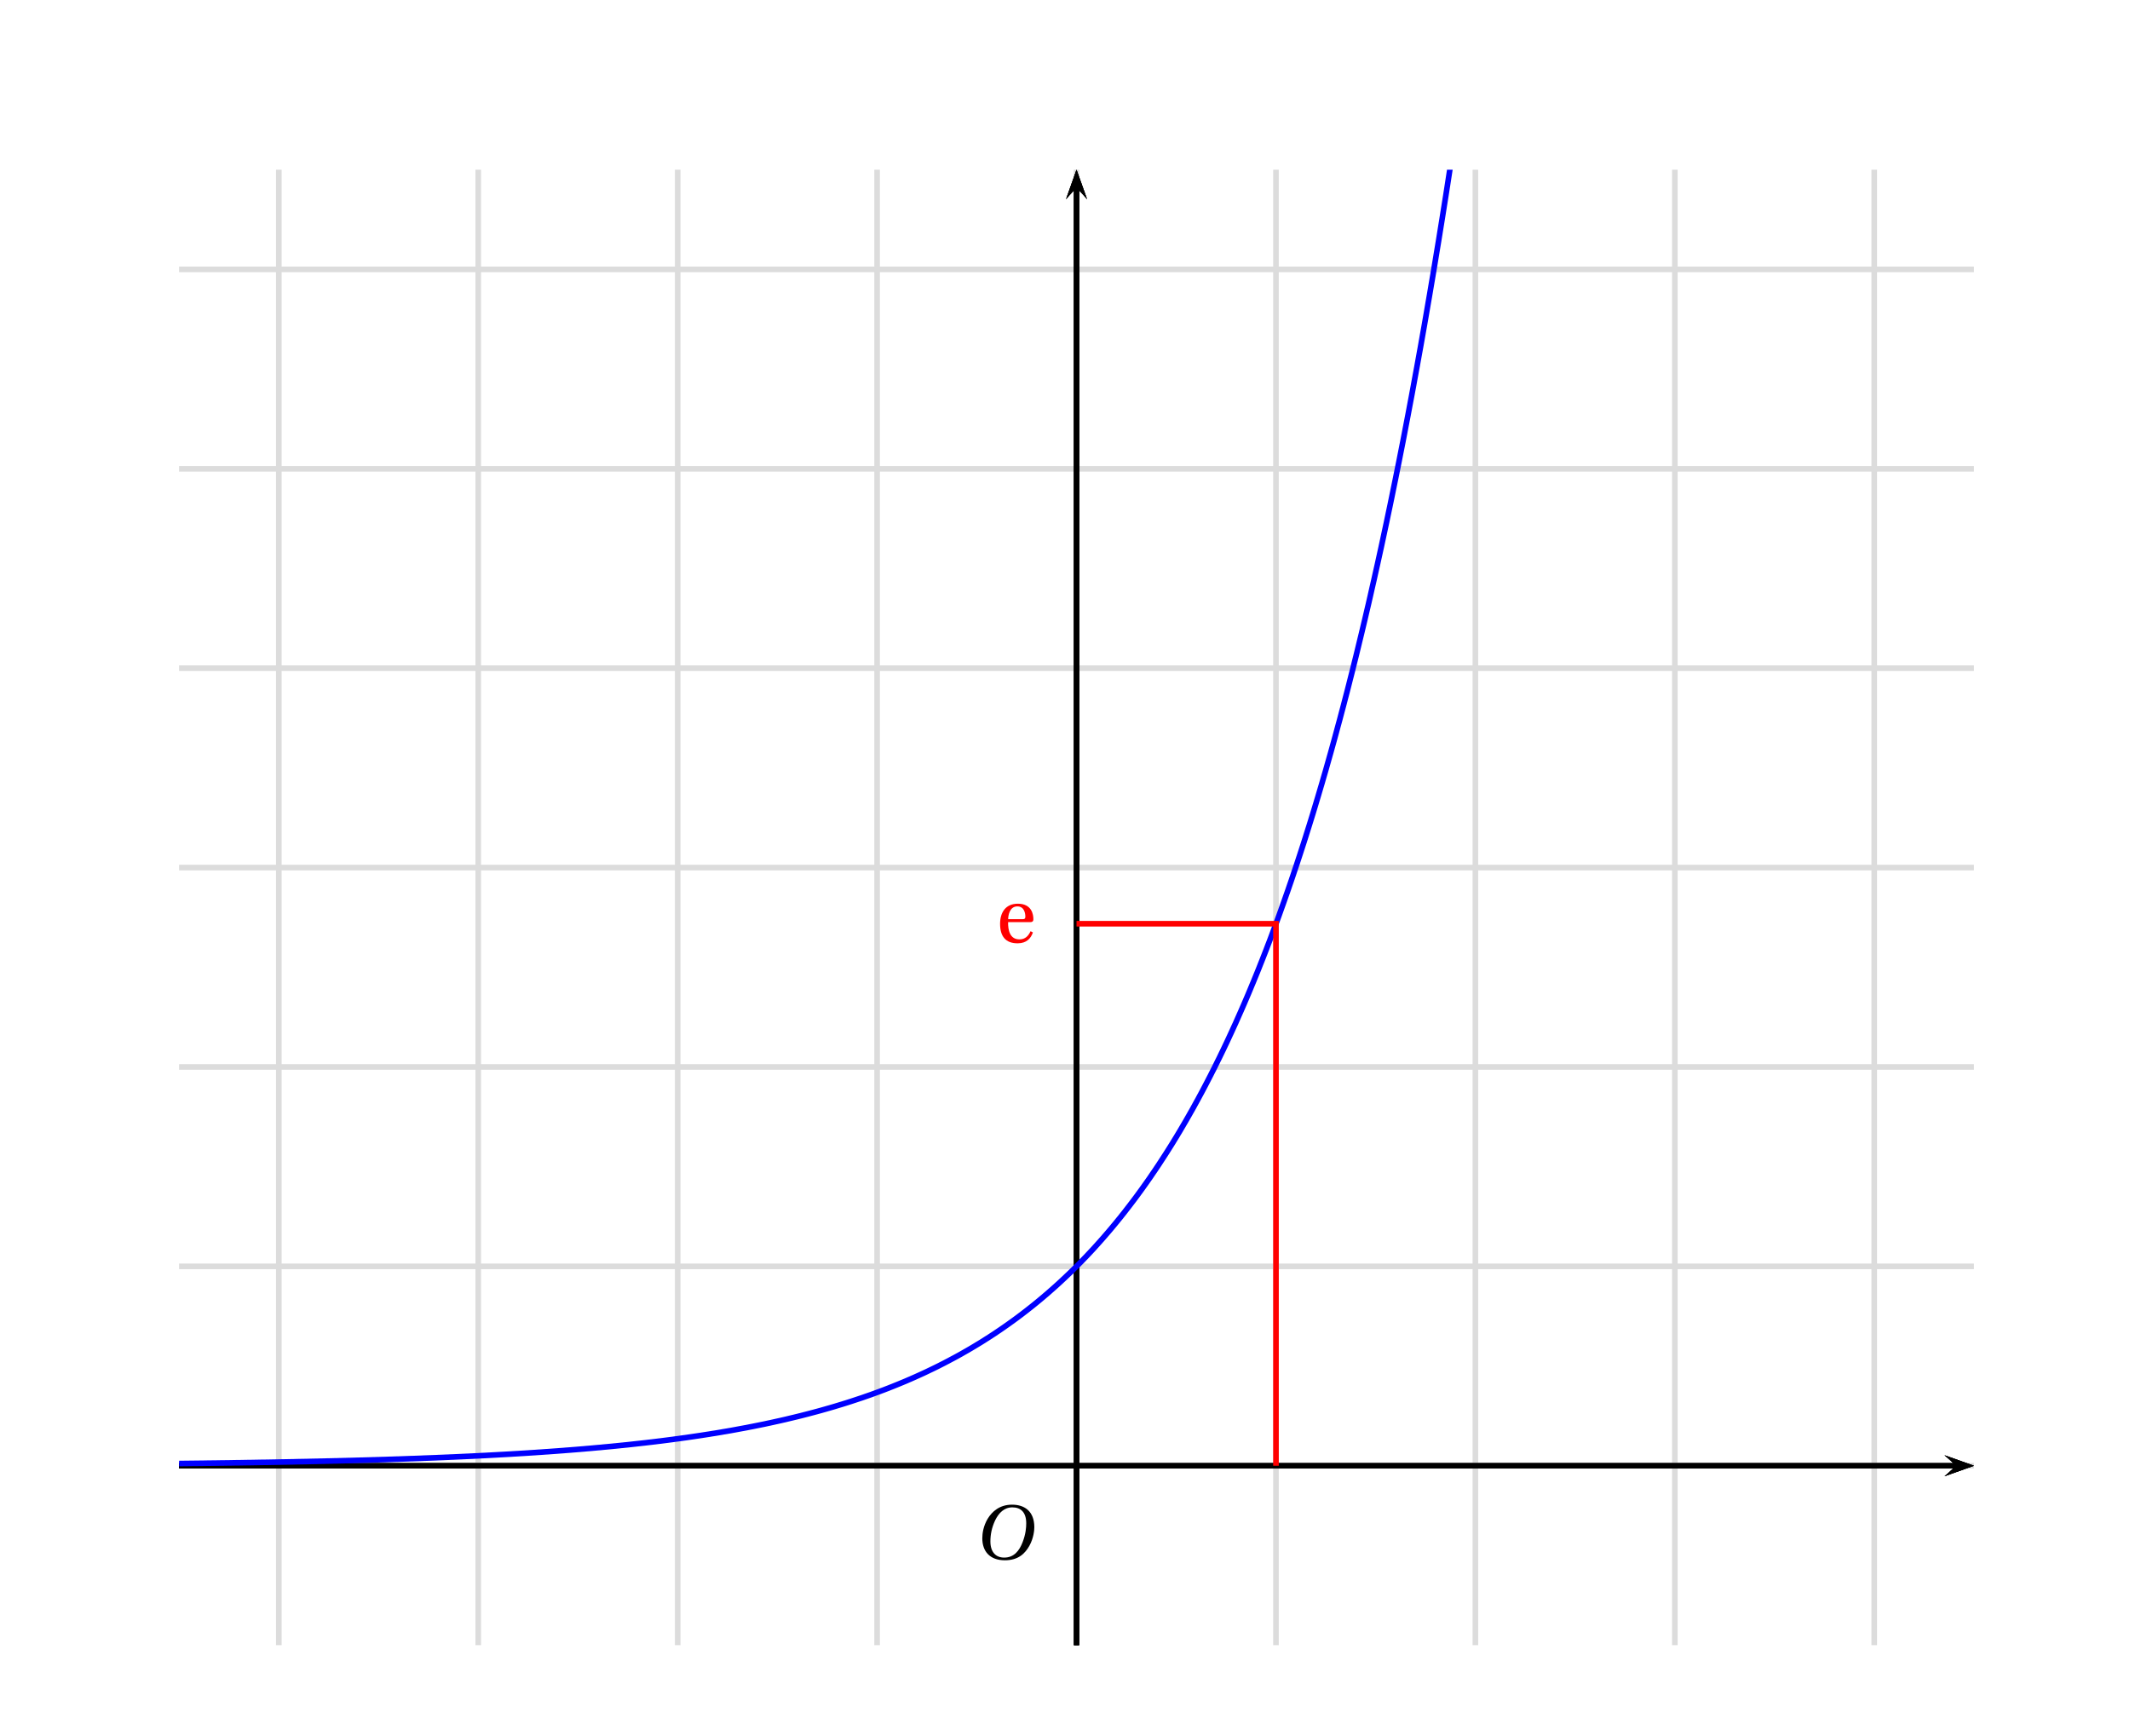 <?xml version='1.0' encoding='UTF-8'?>
<!-- This file was generated by dvisvgm 2.2 -->
<svg height='205.45pt' version='1.1' viewBox='21.77 1.473 252.005 205.45' width='252.005pt' xmlns='http://www.w3.org/2000/svg' xmlns:xlink='http://www.w3.org/1999/xlink'>
<defs>
<clipPath id='clip1'>
<path d='M42.957 196.16V21.555H255.316V196.16Z'/>
</clipPath>
<path d='M5.523 -7.364C6.728 -7.364 7.495 -6.651 7.495 -5.106C7.495 -4.482 7.429 -3.572 6.98 -2.411C6.531 -1.238 5.786 -0.219 4.361 -0.219C3.178 -0.219 2.4 -0.997 2.4 -2.52C2.4 -3.441 2.575 -4.46 3.079 -5.523C3.583 -6.564 4.361 -7.364 5.523 -7.364ZM5.479 -7.747C3.726 -7.747 2.641 -6.783 2.005 -5.731C1.403 -4.712 1.249 -3.682 1.249 -2.959C1.249 -1.151 2.279 0.164 4.46 0.164C6.399 0.164 7.353 -0.833 7.955 -1.918C8.547 -2.991 8.646 -4.109 8.646 -4.536C8.646 -6.783 7.287 -7.747 5.479 -7.747Z' id='g4-79'/>
<use id='g6-101' xlink:href='#g3-101'/>
<path d='M4.832 -2.882C5.062 -2.882 5.271 -2.937 5.271 -3.298C5.271 -3.945 5.062 -5.501 3.057 -5.501C1.348 -5.501 0.537 -4.284 0.537 -2.641C0.537 -0.909 1.282 0.153 3.068 0.131C4.284 0.121 4.909 -0.548 5.205 -1.414L4.876 -1.589C4.569 -0.953 4.153 -0.427 3.287 -0.427C1.929 -0.427 1.655 -1.742 1.677 -2.882H4.832ZM1.687 -3.298C1.687 -3.748 1.852 -5.117 2.991 -5.117C4.011 -5.117 4.131 -4.076 4.131 -3.649C4.131 -3.441 4.065 -3.298 3.758 -3.298H1.687Z' id='g3-101'/>
</defs>
<g id='page1'>
<path clip-path='url(#clip1)' d='M35.92 204.144H33.947V204.741H35.92V204.144ZM40.274 200.852H37.239L36.8 204.053H37.471C37.811 203.647 38.093 203.506 38.549 203.506C39.337 203.506 39.835 204.044 39.835 204.915C39.835 205.761 39.345 206.275 38.549 206.275C37.911 206.275 37.521 205.952 37.347 205.288H36.617C36.717 205.769 36.8 206.001 36.974 206.217C37.305 206.665 37.903 206.922 38.566 206.922C39.752 206.922 40.581 206.06 40.581 204.816C40.581 203.655 39.81 202.859 38.682 202.859C38.267 202.859 37.936 202.967 37.596 203.215L37.828 201.573H40.274V200.852Z' fill-rule='evenodd'/>
<path clip-path='url(#clip1)' d='M31.16 198.52V9.758' fill='none' stroke='#dcdcdc' stroke-linecap='square' stroke-miterlimit='10' stroke-width='0.663'/>
<path clip-path='url(#clip1)' d='M59.516 204.144H57.542V204.741H59.516V204.144ZM62.634 205.322V206.732H63.364V205.322H64.234V204.667H63.364V200.852H62.825L60.154 204.551V205.322H62.634ZM62.634 204.667H60.793L62.634 202.096V204.667Z' fill-rule='evenodd'/>
<path clip-path='url(#clip1)' d='M54.757 198.52V9.758' fill='none' stroke='#dcdcdc' stroke-linecap='square' stroke-miterlimit='10' stroke-width='0.663'/>
<path clip-path='url(#clip1)' d='M83.111 204.144H81.138V204.741H83.111V204.144ZM85.35 204.037H85.442L85.748 204.028C86.553 204.028 86.968 204.393 86.968 205.098C86.968 205.836 86.511 206.276 85.748 206.276C84.952 206.276 84.562 205.878 84.513 205.023H83.783C83.816 205.496 83.899 205.803 84.04 206.068C84.339 206.632 84.919 206.922 85.723 206.922C86.934 206.922 87.714 206.201 87.714 205.09C87.714 204.343 87.423 203.929 86.719 203.688C87.266 203.473 87.54 203.058 87.54 202.469C87.54 201.457 86.868 200.852 85.748 200.852C84.562 200.852 83.932 201.499 83.907 202.751H84.637C84.645 202.395 84.679 202.196 84.77 202.013C84.936 201.69 85.301 201.491 85.757 201.491C86.403 201.491 86.793 201.872 86.793 202.494C86.793 202.909 86.644 203.158 86.32 203.29C86.121 203.373 85.865 203.406 85.35 203.415V204.037Z' fill-rule='evenodd'/>
<path clip-path='url(#clip1)' d='M78.351 198.52V9.758' fill='none' stroke='#dcdcdc' stroke-linecap='square' stroke-miterlimit='10' stroke-width='0.663'/>
<path clip-path='url(#clip1)' d='M106.707 204.144H104.733V204.741H106.707V204.144ZM111.309 206.01H108.216C108.291 205.529 108.556 205.222 109.278 204.799L110.107 204.352C110.928 203.904 111.351 203.298 111.351 202.577C111.351 202.088 111.152 201.632 110.803 201.317C110.455 201.002 110.024 200.852 109.468 200.852C108.722 200.852 108.166 201.117 107.843 201.615C107.636 201.93 107.545 202.295 107.528 202.892H108.258C108.283 202.494 108.332 202.254 108.432 202.063C108.622 201.706 109.004 201.491 109.443 201.491C110.107 201.491 110.604 201.963 110.604 202.594C110.604 203.058 110.331 203.456 109.808 203.755L109.045 204.186C107.818 204.882 107.461 205.438 107.395 206.732H111.309V206.01Z' fill-rule='evenodd'/>
<path clip-path='url(#clip1)' d='M101.949 198.52V9.758' fill='none' stroke='#dcdcdc' stroke-linecap='square' stroke-miterlimit='10' stroke-width='0.663'/>
<path clip-path='url(#clip1)' d='M130.302 204.144H128.329V204.741H130.302V204.144ZM132.857 202.544V206.732H133.586V200.852H133.105C132.848 201.756 132.682 201.881 131.555 202.022V202.544H132.857Z' fill-rule='evenodd'/>
<path clip-path='url(#clip1)' d='M125.542 198.52V9.758' fill='none' stroke='#dcdcdc' stroke-linecap='square' stroke-miterlimit='10' stroke-width='0.663'/>
<path clip-path='url(#clip1)' d='M153.823 200.852C153.276 200.852 152.779 201.093 152.472 201.499C152.09 202.013 151.9 202.801 151.9 203.887C151.9 205.869 152.563 206.922 153.823 206.922C155.067 206.922 155.747 205.869 155.747 203.937C155.747 202.793 155.565 202.03 155.175 201.499C154.868 201.084 154.379 200.852 153.823 200.852ZM153.823 201.499C154.611 201.499 155.001 202.295 155.001 203.871C155.001 205.537 154.62 206.317 153.807 206.317C153.035 206.317 152.646 205.504 152.646 203.896C152.646 202.287 153.035 201.499 153.823 201.499Z' fill-rule='evenodd'/>
<path clip-path='url(#clip1)' d='M149.136 198.52V9.758' fill='none' stroke='#dcdcdc' stroke-linecap='square' stroke-miterlimit='10' stroke-width='0.663'/>
<path clip-path='url(#clip1)' d='M177.286 202.544V206.732H178.016V200.852H177.535C177.278 201.756 177.112 201.881 175.984 202.022V202.544H177.286Z' fill-rule='evenodd'/>
<path clip-path='url(#clip1)' d='M172.734 198.52V9.758' fill='none' stroke='#dcdcdc' stroke-linecap='square' stroke-miterlimit='10' stroke-width='0.663'/>
<path clip-path='url(#clip1)' d='M202.93 206.01H199.837C199.912 205.529 200.177 205.222 200.898 204.799L201.728 204.352C202.548 203.904 202.972 203.298 202.972 202.577C202.972 202.088 202.772 201.632 202.424 201.317C202.076 201.002 201.645 200.852 201.089 200.852C200.343 200.852 199.787 201.117 199.464 201.615C199.257 201.93 199.165 202.295 199.149 202.892H199.878C199.903 202.494 199.953 202.254 200.053 202.063C200.243 201.706 200.625 201.491 201.064 201.491C201.728 201.491 202.225 201.963 202.225 202.594C202.225 203.058 201.952 203.456 201.429 203.755L200.666 204.186C199.439 204.882 199.082 205.438 199.016 206.732H202.93V206.01Z' fill-rule='evenodd'/>
<path clip-path='url(#clip1)' d='M196.328 198.52V9.758' fill='none' stroke='#dcdcdc' stroke-linecap='square' stroke-miterlimit='10' stroke-width='0.663'/>
<path clip-path='url(#clip1)' d='M224.162 204.037H224.253L224.56 204.028C225.365 204.028 225.779 204.393 225.779 205.098C225.779 205.836 225.323 206.276 224.56 206.276C223.764 206.276 223.374 205.878 223.325 205.023H222.595C222.628 205.496 222.711 205.803 222.852 206.068C223.151 206.632 223.731 206.922 224.535 206.922C225.746 206.922 226.526 206.201 226.526 205.09C226.526 204.343 226.235 203.929 225.531 203.688C226.078 203.473 226.352 203.058 226.352 202.469C226.352 201.457 225.68 200.852 224.56 200.852C223.374 200.852 222.744 201.499 222.719 202.751H223.449C223.457 202.395 223.491 202.196 223.582 202.013C223.748 201.69 224.112 201.491 224.569 201.491C225.215 201.491 225.605 201.872 225.605 202.494C225.605 202.909 225.456 203.158 225.132 203.29C224.933 203.373 224.677 203.406 224.162 203.415V204.037Z' fill-rule='evenodd'/>
<path clip-path='url(#clip1)' d='M219.925 198.52V9.758' fill='none' stroke='#dcdcdc' stroke-linecap='square' stroke-miterlimit='10' stroke-width='0.663'/>
<path clip-path='url(#clip1)' d='M248.637 205.322V206.732H249.367V205.322H250.237V204.667H249.367V200.852H248.828L246.157 204.551V205.322H248.637ZM248.637 204.667H246.796L248.637 202.096V204.667Z' fill-rule='evenodd'/>
<path clip-path='url(#clip1)' d='M243.519 198.52V9.758' fill='none' stroke='#dcdcdc' stroke-linecap='square' stroke-miterlimit='10' stroke-width='0.663'/>
<path clip-path='url(#clip1)' d='M273.468 200.852H270.433L269.994 204.053H270.665C271.005 203.647 271.287 203.506 271.744 203.506C272.531 203.506 273.029 204.045 273.029 204.916C273.029 205.761 272.54 206.276 271.744 206.276C271.105 206.276 270.715 205.952 270.541 205.289H269.811C269.911 205.77 269.994 206.002 270.168 206.218C270.5 206.665 271.097 206.922 271.76 206.922C272.945 206.922 273.775 206.06 273.775 204.816C273.775 203.655 273.003 202.859 271.876 202.859C271.461 202.859 271.13 202.967 270.79 203.216L271.022 201.574H273.468V200.852Z' fill-rule='evenodd'/>
<path clip-path='url(#clip1)' d='M267.117 198.52V9.758' fill='none' stroke='#dcdcdc' stroke-linecap='square' stroke-miterlimit='10' stroke-width='0.663'/>
<path clip-path='url(#clip1)' d='M23.743 193.529H21.77V194.126H23.743V193.529ZM26.297 191.929V196.117H27.027V190.237H26.546C26.289 191.141 26.123 191.266 24.996 191.407V191.929H26.297Z' fill-rule='evenodd'/>
<path clip-path='url(#clip1)' d='M31.16 198.52H267.117' fill='none' stroke='#dcdcdc' stroke-linecap='square' stroke-miterlimit='10' stroke-width='0.663'/>
<path clip-path='url(#clip1)' d='M26.426 166.642C25.879 166.642 25.381 166.882 25.075 167.289C24.693 167.803 24.502 168.59 24.502 169.677C24.502 171.659 25.166 172.712 26.426 172.712C27.67 172.712 28.35 171.659 28.35 169.727C28.35 168.582 28.168 167.819 27.778 167.289C27.471 166.874 26.982 166.642 26.426 166.642ZM26.426 167.289C27.214 167.289 27.604 168.085 27.604 169.66C27.604 171.327 27.222 172.106 26.41 172.106C25.639 172.106 25.249 171.294 25.249 169.685S25.639 167.289 26.426 167.289Z' fill-rule='evenodd'/>
<path clip-path='url(#clip1)' d='M31.16 174.926H267.117' fill='none' stroke='#dcdcdc' stroke-linecap='square' stroke-miterlimit='10' stroke-width='0.663'/>
<path clip-path='url(#clip1)' d='M26.294 144.738V148.925H27.023V143.046H26.542C26.285 143.95 26.119 144.075 24.992 144.215V144.738H26.294Z' fill-rule='evenodd'/>
<path clip-path='url(#clip1)' d='M31.16 151.328H267.117' fill='none' stroke='#dcdcdc' stroke-linecap='square' stroke-miterlimit='10' stroke-width='0.663'/>
<path clip-path='url(#clip1)' d='M28.342 124.608H25.249C25.323 124.127 25.589 123.821 26.31 123.398L27.14 122.95C27.96 122.502 28.383 121.897 28.383 121.176C28.383 120.686 28.184 120.23 27.836 119.915C27.488 119.6 27.057 119.451 26.501 119.451C25.755 119.451 25.199 119.716 24.875 120.214C24.668 120.529 24.577 120.893 24.56 121.491H25.29C25.315 121.092 25.365 120.852 25.464 120.661C25.655 120.305 26.037 120.089 26.476 120.089C27.14 120.089 27.637 120.562 27.637 121.192C27.637 121.656 27.363 122.054 26.841 122.353L26.078 122.784C24.851 123.481 24.494 124.036 24.428 125.33H28.342V124.608Z' fill-rule='evenodd'/>
<path clip-path='url(#clip1)' d='M31.16 127.735H267.117' fill='none' stroke='#dcdcdc' stroke-linecap='square' stroke-miterlimit='10' stroke-width='0.663'/>
<path clip-path='url(#clip1)' d='M25.979 99.039H26.07L26.377 99.031C27.181 99.031 27.596 99.396 27.596 100.101C27.596 100.839 27.14 101.278 26.377 101.278C25.58 101.278 25.191 100.88 25.141 100.026H24.411C24.444 100.499 24.527 100.806 24.668 101.071C24.967 101.635 25.547 101.925 26.352 101.925C27.562 101.925 28.342 101.204 28.342 100.093C28.342 99.346 28.052 98.932 27.347 98.691C27.894 98.476 28.168 98.061 28.168 97.472C28.168 96.46 27.496 95.855 26.377 95.855C25.191 95.855 24.56 96.502 24.535 97.754H25.265C25.274 97.397 25.307 97.198 25.398 97.016C25.564 96.692 25.929 96.494 26.385 96.494C27.032 96.494 27.421 96.875 27.421 97.497C27.421 97.912 27.272 98.16 26.949 98.293C26.75 98.376 26.493 98.409 25.979 98.418V99.039Z' fill-rule='evenodd'/>
<path clip-path='url(#clip1)' d='M31.16 104.141H267.117' fill='none' stroke='#dcdcdc' stroke-linecap='square' stroke-miterlimit='10' stroke-width='0.663'/>
<path clip-path='url(#clip1)' d='M26.858 76.729V78.139H27.587V76.729H28.458V76.074H27.587V72.259H27.048L24.378 75.958V76.729H26.858ZM26.858 76.074H25.017L26.858 73.504V76.074Z' fill-rule='evenodd'/>
<path clip-path='url(#clip1)' d='M31.16 80.544H267.117' fill='none' stroke='#dcdcdc' stroke-linecap='square' stroke-miterlimit='10' stroke-width='0.663'/>
<path clip-path='url(#clip1)' d='M28.093 48.664H25.058L24.618 51.865H25.29C25.63 51.459 25.912 51.318 26.368 51.318C27.156 51.318 27.654 51.856 27.654 52.728C27.654 53.573 27.164 54.088 26.368 54.088C25.73 54.088 25.34 53.764 25.166 53.101H24.436C24.535 53.581 24.618 53.813 24.793 54.029C25.124 54.477 25.721 54.734 26.385 54.734C27.571 54.734 28.4 53.872 28.4 52.627C28.4 51.466 27.629 50.671 26.501 50.671C26.086 50.671 25.755 50.779 25.415 51.028L25.647 49.386H28.093V48.664Z' fill-rule='evenodd'/>
<path clip-path='url(#clip1)' d='M31.16 56.95H267.117' fill='none' stroke='#dcdcdc' stroke-linecap='square' stroke-miterlimit='10' stroke-width='0.663'/>
<path clip-path='url(#clip1)' d='M28.276 26.602C28.135 25.64 27.504 25.068 26.609 25.068C25.962 25.068 25.381 25.384 25.033 25.906C24.668 26.478 24.502 27.2 24.502 28.269C24.502 29.256 24.652 29.887 25 30.409C25.315 30.882 25.829 31.138 26.476 31.138C27.596 31.138 28.4 30.309 28.4 29.157C28.4 28.062 27.654 27.291 26.601 27.291C26.02 27.291 25.564 27.515 25.249 27.946C25.257 26.511 25.721 25.715 26.559 25.715C27.073 25.715 27.43 26.039 27.546 26.602H28.276ZM26.509 27.938C27.214 27.938 27.654 28.427 27.654 29.215C27.654 29.953 27.156 30.492 26.484 30.492C25.804 30.492 25.29 29.928 25.29 29.173C25.29 28.444 25.788 27.938 26.509 27.938Z' fill-rule='evenodd'/>
<path clip-path='url(#clip1)' d='M31.16 33.352H267.117' fill='none' stroke='#dcdcdc' stroke-linecap='square' stroke-miterlimit='10' stroke-width='0.663'/>
<path clip-path='url(#clip1)' d='M28.458 1.473H24.527V2.194H27.703C26.302 4.193 25.73 5.42 25.29 7.352H26.07C26.393 5.47 27.131 3.853 28.458 2.086V1.473Z' fill-rule='evenodd'/>
<path clip-path='url(#clip1)' d='M31.16 9.758H267.117' fill='none' stroke='#dcdcdc' stroke-linecap='square' stroke-miterlimit='10' stroke-width='0.663'/>
<path clip-path='url(#clip1)' d='M251.836 176.168L255.32 174.926L251.836 173.684L253.23 174.926'/>
<path clip-path='url(#clip1)' d='M42.956 174.926H253.23' fill='none' stroke='#000000' stroke-miterlimit='10' stroke-width='0.622'/>
<path clip-path='url(#clip1)' d='M149.136 178.243V171.61' fill='none' stroke='#000000' stroke-miterlimit='10' stroke-width='0.332'/>
<path clip-path='url(#clip1)' d='M149.136 178.243V171.61' fill='none' stroke='#000000' stroke-miterlimit='10' stroke-width='0.332'/>
<path clip-path='url(#clip1)' d='M150.383 25.039L149.137 21.555L147.895 25.039L149.137 23.644'/>
<path clip-path='url(#clip1)' d='M149.136 196.161V23.645' fill='none' stroke='#000000' stroke-miterlimit='10' stroke-width='0.622'/>
<path clip-path='url(#clip1)' d='M251.836 176.168L255.32 174.926L251.836 173.684L253.23 174.926'/>
<path clip-path='url(#clip1)' d='M42.956 174.926H253.23' fill='none' stroke='#000000' stroke-miterlimit='10' stroke-width='0.622'/>
<path clip-path='url(#clip1)' d='M150.383 25.039L149.137 21.555L147.895 25.039L149.137 23.644'/>
<path clip-path='url(#clip1)' d='M149.136 196.161V23.645' fill='none' stroke='#000000' stroke-miterlimit='10' stroke-width='0.622'/>
<path clip-path='url(#clip1)' d='M145.82 174.926H152.457' fill='none' stroke='#000000' stroke-miterlimit='10' stroke-width='0.332'/>
<path clip-path='url(#clip1)' d='M145.82 174.926H152.457' fill='none' stroke='#000000' stroke-miterlimit='10' stroke-width='0.332'/>
<path clip-path='url(#clip1)' d='M150.383 25.039L149.137 21.555L147.895 25.039L149.137 23.644'/>
<path clip-path='url(#clip1)' d='M149.136 196.161V23.645' fill='none' stroke='#000000' stroke-miterlimit='10' stroke-width='0.622'/>
<path clip-path='url(#clip1)' d='M251.836 176.168L255.32 174.926L251.836 173.684L253.23 174.926'/>
<path clip-path='url(#clip1)' d='M42.956 174.926H253.23' fill='none' stroke='#000000' stroke-miterlimit='10' stroke-width='0.622'/>
<g transform='matrix(0.832 0 0 0.832 0.409 37.596)'>
<use x='164.111' xlink:href='#g4-79' y='178.343'/>
</g>
<path clip-path='url(#clip1)' d='M42.957 174.664L43.172 174.66H43.382L43.598 174.656L43.809 174.652H44.019L44.234 174.648L44.446 174.645H44.66L44.871 174.641H45.086L45.297 174.637L45.508 174.633H45.723L45.933 174.629L46.148 174.625L46.36 174.621H46.57L46.785 174.617L46.996 174.613H47.211L47.422 174.609L47.637 174.606L47.847 174.602H48.059L48.274 174.598L48.484 174.594L48.699 174.59H48.91L49.121 174.586L49.336 174.582L49.547 174.578L49.761 174.574H49.973L50.188 174.57L50.398 174.566L50.61 174.563L50.825 174.559L51.035 174.555H51.25L51.461 174.551L51.672 174.547L51.887 174.543L52.097 174.539L52.312 174.535L52.524 174.531L52.739 174.527L52.949 174.523H53.16L53.375 174.52L53.586 174.516L53.801 174.512L54.011 174.508L54.223 174.504L54.438 174.5L54.648 174.496L54.863 174.492L55.075 174.488L55.289 174.484L55.5 174.481L55.711 174.477L55.925 174.473L56.137 174.469L56.352 174.465L56.562 174.461L56.777 174.453L56.989 174.449L57.199 174.445L57.414 174.441L57.625 174.438L57.839 174.434L58.051 174.43L58.261 174.426L58.476 174.418L58.688 174.414L58.903 174.41L59.113 174.406L59.328 174.402L59.539 174.395L59.75 174.391L59.965 174.387L60.175 174.383L60.39 174.375L60.602 174.371L60.812 174.367L61.027 174.363L61.239 174.355L61.453 174.352L61.664 174.348L61.879 174.34L62.09 174.336L62.301 174.332L62.516 174.324L62.726 174.32L62.941 174.313L63.153 174.309L63.367 174.305L63.578 174.297L63.789 174.293L64.004 174.285L64.215 174.281L64.43 174.273L64.64 174.27L64.852 174.262L65.067 174.258L65.277 174.25L65.492 174.246L65.703 174.238L65.918 174.231L66.129 174.227L66.34 174.219L66.555 174.215L66.766 174.207L66.98 174.199L67.191 174.195L67.402 174.188L67.617 174.18L67.828 174.172L68.043 174.168L68.254 174.16L68.469 174.152L68.68 174.145L68.891 174.141L69.106 174.133L69.316 174.125L69.531 174.117L69.742 174.109L69.957 174.102L70.168 174.094L70.379 174.086L70.594 174.082L70.805 174.074L71.019 174.066L71.231 174.059L71.441 174.051L71.656 174.043L71.867 174.031L72.082 174.023L72.293 174.016L72.508 174.008L72.719 174L72.93 173.992L73.145 173.984L73.355 173.977L73.57 173.965L73.781 173.957L73.992 173.949L74.207 173.941L74.418 173.93L74.633 173.922L74.844 173.914L75.059 173.902L75.269 173.895L75.481 173.887L75.695 173.875L75.906 173.867L76.121 173.856L76.332 173.848L76.547 173.836L76.758 173.828L76.969 173.816L77.184 173.809L77.394 173.797L77.609 173.789L77.82 173.777L78.031 173.766L78.246 173.758L78.457 173.746L78.672 173.734L78.883 173.723L79.098 173.715L79.309 173.703L79.52 173.691L79.734 173.68L79.945 173.668L80.16 173.656L80.371 173.645L80.582 173.633L80.797 173.621L81.008 173.609L81.223 173.598L81.434 173.586L81.648 173.574L81.859 173.563L82.07 173.551L82.285 173.539L82.496 173.523L82.711 173.512L82.922 173.5L83.137 173.488L83.348 173.473L83.559 173.461L83.773 173.449L83.984 173.434L84.199 173.422L84.41 173.406L84.621 173.395L84.836 173.379L85.047 173.367L85.262 173.352L85.473 173.336L85.688 173.324L85.898 173.309L86.109 173.293L86.324 173.277L86.535 173.266L86.75 173.25L86.961 173.234L87.172 173.219L87.387 173.203L87.598 173.188L87.812 173.172L88.023 173.156L88.238 173.141L88.449 173.125L88.66 173.106L88.875 173.09L89.086 173.074L89.301 173.059L89.512 173.039L89.727 173.023L89.938 173.008L90.148 172.988L90.363 172.973L90.574 172.953L90.789 172.938L91 172.918L91.211 172.898L91.426 172.883L91.637 172.863L91.852 172.844L92.062 172.824L92.277 172.805L92.488 172.785L92.699 172.77L92.914 172.75L93.125 172.727L93.34 172.707L93.551 172.688L93.762 172.668L93.977 172.648L94.188 172.629L94.402 172.605L94.613 172.586L94.828 172.563L95.039 172.543L95.25 172.52L95.465 172.5L95.676 172.477L95.891 172.457L96.102 172.434L96.316 172.41L96.527 172.387L96.738 172.363L96.953 172.34L97.164 172.316L97.379 172.293L97.59 172.27L97.801 172.246L98.016 172.223L98.227 172.199L98.441 172.172L98.652 172.148L98.867 172.125L99.078 172.098L99.289 172.074L99.504 172.047L99.715 172.02L99.93 171.996L100.141 171.969L100.352 171.941L100.566 171.914L100.777 171.887L100.992 171.859L101.203 171.832L101.418 171.805L101.629 171.773L101.84 171.746L102.055 171.719L102.266 171.688L102.48 171.66L102.691 171.629L102.906 171.602L103.117 171.57L103.328 171.539L103.543 171.508L103.754 171.477L103.969 171.445L104.18 171.414L104.391 171.383L104.606 171.352L104.816 171.32L105.031 171.285L105.242 171.254L105.457 171.219L105.668 171.188L105.879 171.152L106.094 171.117L106.305 171.086L106.52 171.051L106.73 171.016L106.941 170.981L107.156 170.945L107.367 170.906L107.582 170.871L107.793 170.836L108.008 170.797L108.219 170.762L108.43 170.723L108.645 170.684L108.855 170.645L109.07 170.605L109.281 170.566L109.492 170.527L109.707 170.488L109.918 170.449L110.133 170.41L110.344 170.367L110.559 170.324L110.77 170.285L110.98 170.242L111.195 170.199L111.406 170.156L111.621 170.113L111.832 170.07L112.047 170.027L112.258 169.984L112.469 169.938L112.684 169.891L112.895 169.848L113.109 169.801L113.32 169.754L113.531 169.707L113.746 169.66L113.957 169.613L114.172 169.566L114.383 169.516L114.598 169.469L114.809 169.418L115.02 169.367L115.234 169.316L115.445 169.266L115.66 169.215L115.871 169.164L116.082 169.113L116.297 169.059L116.508 169.008L116.723 168.953L116.934 168.898L117.148 168.844L117.359 168.789L117.57 168.734L117.785 168.676L117.996 168.621L118.211 168.563L118.422 168.508L118.633 168.449L118.848 168.391L119.059 168.332L119.273 168.27L119.484 168.211L119.699 168.148L119.91 168.09L120.121 168.027L120.336 167.965L120.547 167.902L120.762 167.836L120.973 167.773L121.187 167.707L121.398 167.645L121.609 167.578L121.824 167.512L122.035 167.445L122.25 167.375L122.461 167.309L122.672 167.238L122.887 167.168L123.098 167.098L123.312 167.027L123.523 166.957L123.738 166.887L123.949 166.813L124.16 166.738L124.375 166.664L124.586 166.59L124.801 166.516L125.012 166.438L125.223 166.363L125.438 166.285L125.648 166.207L125.863 166.129L126.074 166.047L126.289 165.969L126.5 165.887L126.711 165.805L126.926 165.723L127.137 165.637L127.352 165.555L127.562 165.469L127.773 165.383L127.988 165.297L128.199 165.211L128.414 165.121L128.625 165.035L128.84 164.945L129.051 164.856L129.262 164.762L129.477 164.672L129.687 164.578L129.902 164.484L130.113 164.391L130.328 164.293L130.539 164.199L130.75 164.102L130.965 164.004L131.176 163.906L131.391 163.805L131.602 163.703L131.813 163.602L132.027 163.5L132.238 163.398L132.453 163.293L132.664 163.188L132.879 163.082L133.09 162.973L133.301 162.867L133.516 162.758L133.727 162.645L133.941 162.535L134.152 162.422L134.363 162.309L134.578 162.195L134.789 162.082L135.004 161.965L135.215 161.848L135.43 161.73L135.641 161.609L135.852 161.488L136.066 161.367L136.277 161.246L136.492 161.121L136.703 160.996L136.914 160.871L137.129 160.742L137.34 160.613L137.555 160.484L137.766 160.356L137.98 160.223L138.191 160.09L138.402 159.953L138.617 159.82L138.828 159.684L139.043 159.543L139.254 159.406L139.469 159.266L139.68 159.121L139.891 158.98L140.105 158.836L140.316 158.691L140.531 158.543L140.742 158.395L140.953 158.246L141.168 158.094L141.379 157.941L141.594 157.789L141.805 157.633L142.02 157.477L142.23 157.32L142.441 157.16L142.656 157L142.867 156.836L143.082 156.672L143.293 156.508L143.504 156.34L143.719 156.172L143.93 156.004L144.145 155.832L144.355 155.66L144.57 155.484L144.781 155.309L144.992 155.133L145.207 154.953L145.418 154.77L145.633 154.59L145.844 154.406L146.055 154.219L146.27 154.031L146.48 153.844L146.695 153.652L146.906 153.461L147.121 153.266L147.332 153.07L147.543 152.871L147.758 152.672L147.969 152.469L148.184 152.266L148.395 152.063L148.609 151.855L148.82 151.645L149.031 151.438L149.246 151.223L149.457 151.008L149.672 150.793L149.883 150.574L150.094 150.352L150.309 150.133L150.52 149.906L150.734 149.68L150.945 149.453L151.16 149.223L151.371 148.988L151.582 148.754L151.797 148.516L152.008 148.277L152.223 148.035L152.434 147.793L152.645 147.547L152.859 147.301L153.07 147.051L153.285 146.797L153.496 146.543L153.711 146.285L153.922 146.027L154.133 145.766L154.348 145.504L154.559 145.234L154.773 144.969L154.984 144.695L155.195 144.422L155.41 144.145L155.621 143.867L155.836 143.586L156.047 143.305L156.262 143.016L156.473 142.727L156.684 142.438L156.898 142.145L157.109 141.848L157.324 141.547L157.535 141.246L157.75 140.941L157.961 140.633L158.172 140.32L158.387 140.008L158.598 139.691L158.812 139.375L159.023 139.051L159.234 138.727L159.449 138.398L159.66 138.07L159.875 137.734L160.086 137.398L160.301 137.059L160.512 136.719L160.723 136.371L160.938 136.023L161.148 135.672L161.363 135.316L161.574 134.957L161.785 134.594L162 134.23L162.211 133.863L162.426 133.488L162.637 133.113L162.852 132.738L163.062 132.355L163.273 131.969L163.488 131.582L163.699 131.188L163.914 130.793L164.125 130.395L164.336 129.992L164.551 129.582L164.762 129.172L164.977 128.758L165.187 128.34L165.402 127.922L165.613 127.496L165.824 127.066L166.039 126.633L166.25 126.195L166.465 125.754L166.676 125.309L166.891 124.859L167.102 124.406L167.313 123.949L167.527 123.488L167.738 123.023L167.953 122.555L168.164 122.078L168.375 121.602L168.59 121.117L168.801 120.633L169.016 120.141L169.227 119.645L169.441 119.145L169.652 118.641L169.863 118.129L170.078 117.617L170.289 117.098L170.504 116.574L170.715 116.047L170.926 115.512L171.141 114.977L171.352 114.434L171.566 113.887L171.777 113.332L171.992 112.777L172.203 112.215L172.414 111.645L172.629 111.074L172.84 110.496L173.055 109.914L173.266 109.324L173.477 108.73L173.691 108.133L173.902 107.527L174.117 106.918L174.328 106.301L174.543 105.68L174.754 105.055L174.965 104.422L175.18 103.785L175.391 103.141L175.605 102.488L175.816 101.836L176.031 101.172L176.242 100.504L176.453 99.832L176.668 99.152L176.879 98.469L177.094 97.773L177.305 97.078L177.516 96.371L177.73 95.66L177.941 94.945L178.156 94.219L178.367 93.488L178.582 92.754L178.793 92.008L179.004 91.258L179.219 90.5L179.43 89.739L179.644 88.965L179.855 88.188L180.066 87.402L180.281 86.614L180.492 85.813L180.707 85.008L180.918 84.191L181.133 83.371L181.344 82.543L181.555 81.707L181.77 80.863L181.98 80.012L182.195 79.153L182.406 78.285L182.617 77.41L182.832 76.527L183.043 75.641L183.258 74.742L183.469 73.832L183.684 72.918L183.895 71.996L184.105 71.063L184.32 70.125L184.531 69.175L184.746 68.218L184.957 67.254L185.172 66.277L185.383 65.297L185.594 64.305L185.809 63.301L186.019 62.293L186.234 61.273L186.445 60.246L186.656 59.207L186.871 58.16L187.082 57.102L187.297 56.035L187.508 54.961L187.723 53.875L187.934 52.781L188.145 51.676L188.359 50.559L188.57 49.433L188.785 48.297L188.996 47.153L189.207 45.996L189.422 44.828L189.633 43.652L189.848 42.465L190.059 41.266L190.273 40.055L190.484 38.836L190.695 37.602L190.91 36.36L191.121 35.106L191.336 33.84L191.547 32.562L191.758 31.273L191.973 29.977L192.184 28.664L192.398 27.34L192.609 26.004L192.824 24.657L193.035 23.297L193.246 21.926L193.461 20.539L193.672 19.144L193.887 17.735L194.098 16.309L194.312 14.875L194.523 13.425L194.734 11.965L194.949 10.492L195.16 9.004L195.375 7.5L195.586 5.984L195.797 4.457L196.012 2.914L196.223 1.355L196.438 -0.215L196.648 -1.797L196.863 -3.398L197.074 -5.012L197.285 -6.641L197.5 -8.281L197.711 -9.941L197.926 -11.613L198.137 -13.301L198.348 -15.004L198.562 -16.723L198.773 -18.457L198.988 -20.207L199.199 -21.977L199.414 -23.758L199.625 -25.554L199.836 -27.371L200.051 -29.199L200.262 -31.047L200.477 -32.91L200.687 -34.793L200.902 -36.692L201.113 -38.606L201.324 -40.539L201.539 -42.489L201.75 -44.453L201.965 -46.442L202.176 -48.445L202.387 -50.465L202.602 -52.504L202.813 -54.562L203.027 -56.64L203.238 -58.734L203.453 -60.852L203.664 -62.984L203.875 -65.136L204.09 -67.308L204.301 -69.5L204.516 -71.715L204.727 -73.945L204.938 -76.199L205.152 -78.469L205.363 -80.765L205.578 -83.078L205.789 -85.414L206.004 -87.769L206.215 -90.144L206.426 -92.543L206.641 -94.965L206.852 -97.407L207.066 -99.871L207.277 -102.359L207.488 -104.867L207.703 -107.402L207.914 -109.957L208.129 -112.535L208.34 -115.137L208.555 -117.762L208.766 -120.41L208.977 -123.082L209.191 -125.777L209.402 -128.5L209.617 -131.246L209.828 -134.016L210.043 -136.813L210.254 -139.632L210.465 -142.48L210.68 -145.351L210.891 -148.25L211.105 -151.176L211.316 -154.129L211.527 -157.106L211.742 -160.109L211.953 -163.14L212.168 -166.203L212.379 -169.289L212.594 -172.403L212.805 -175.546L213.016 -178.718L213.23 -181.918L213.441 -185.149L213.656 -188.406L213.867 -191.695L214.078 -195.012L214.293 -198.359L214.504 -201.738L214.719 -205.149L214.93 -208.586L215.144 -212.058L215.355 -215.559L215.566 -219.093L215.781 -222.66L215.992 -226.258L216.207 -229.887L216.418 -233.551L216.633 -237.25L216.844 -240.981L217.055 -244.742L217.27 -248.539L217.48 -252.371L217.695 -256.238L217.906 -260.141L218.117 -264.078L218.332 -268.05L218.543 -272.063L218.758 -276.105L218.969 -280.187L219.184 -284.309L219.395 -288.461L219.605 -292.656L219.82 -296.887L220.031 -301.157L220.246 -305.465L220.457 -309.813L220.668 -314.199L220.883 -318.625L221.094 -323.094L221.309 -327.602L221.519 -332.149L221.734 -336.738L221.945 -341.367L222.156 -346.039L222.371 -350.754L222.582 -355.512L222.797 -360.312L223.008 -365.156L223.223 -370.043L223.434 -374.977L223.645 -379.953L223.859 -384.973L224.07 -390.039L224.285 -395.152L224.496 -400.312L224.707 -405.519L224.922 -410.77L225.133 -416.07L225.348 -421.422L225.559 -426.816L225.773 -432.262L225.984 -437.758L226.195 -443.301L226.41 -448.899L226.621 -454.543L226.836 -460.238L227.047 -465.988L227.258 -471.789L227.473 -477.64L227.684 -483.546L227.898 -489.504L228.109 -495.52L228.324 -501.586L228.535 -507.707L228.746 -513.887L228.961 -520.117L229.172 -526.41L229.387 -532.754L229.598 -539.16L229.812 -545.621L230.023 -552.145L230.234 -558.722L230.449 -565.363L230.66 -572.062L230.875 -578.82L231.086 -585.645L231.297 -592.528L231.512 -599.473L231.723 -606.48L231.938 -613.551L232.149 -620.688L232.364 -627.887L232.574 -635.152L232.785 -642.484L233 -649.883L233.211 -657.342L233.426 -664.88L233.636 -672.476L233.848 -680.147L234.063 -687.884L234.273 -695.688L234.488 -703.566L234.699 -711.527L234.914 -719.547L235.125 -727.641L235.336 -735.809L235.55 -744.052L235.762 -752.37L235.977 -760.754L236.187 -769.229L236.402 -777.771L236.614 -786.387L236.824 -795.087L237.039 -803.869L237.25 -812.726L237.465 -821.665L237.676 -830.68L237.887 -839.785L238.101 -848.966L238.313 -858.237L238.528 -867.583L238.738 -877.021L238.953 -886.541L239.164 -896.144L239.375 -905.838L239.59 -915.616L239.801 -925.484L240.015 -935.444L240.227 -945.495L240.438 -955.629L240.652 -965.871L240.863 -976.195L241.078 -986.603L241.289 -997.118L241.504 -1007.73L241.715 -1018.43L241.926 -1029.23L242.141 -1040.13L242.352 -1051.12L242.566 -1062.22L242.777 -1073.41L242.993 -1084.71L243.203 -1096.11L243.414 -1107.61L243.629 -1119.21L243.84 -1130.93L244.055 -1142.75L244.266 -1154.68L244.476 -1166.7L244.692 -1178.85L244.902 -1191.1L245.117 -1203.45L245.328 -1215.93L245.543 -1228.52L245.754 -1241.22L245.965 -1254.03L246.18 -1266.97L246.391 -1280.01L246.606 -1293.18L246.816 -1306.47L247.027 -1319.88L247.242 -1333.4L247.453 -1347.05L247.668 -1360.82L247.879 -1374.72L248.094 -1388.74L248.305 -1402.9L248.516 -1417.18L248.73 -1431.58L248.941 -1446.12L249.156 -1460.79L249.367 -1475.59L249.578 -1490.53L249.793 -1505.6L250.004 -1520.81L250.219 -1536.16L250.43 -1551.64L250.644 -1567.26L250.855 -1583.03L251.067 -1598.94L251.281 -1614.99L251.492 -1631.19L251.707 -1647.54L251.918 -1664.03L252.129 -1680.67L252.344 -1697.46L252.554 -1714.4L252.77 -1731.5L252.981 -1748.75L253.195 -1766.16L253.406 -1783.73L253.617 -1801.46L253.832 -1819.34L254.043 -1837.39L254.258 -1855.6L254.469 -1873.98L254.684 -1892.52L254.895 -1911.23L255.105 -1930.1L255.32 -1949.09' fill='none' stroke='#0000ff' stroke-miterlimit='10' stroke-width='0.663'/>
<g fill='#ff0000' transform='matrix(0.832 0 0 0.832 0.409 -31.256)'>
<use x='167.351' xlink:href='#g6-101' y='173.375'/>
</g>
<path clip-path='url(#clip1)' d='M172.734 174.926V110.785H149.137' fill='none' stroke='#ff0000' stroke-miterlimit='10' stroke-width='0.663'/>
</g>
</svg>